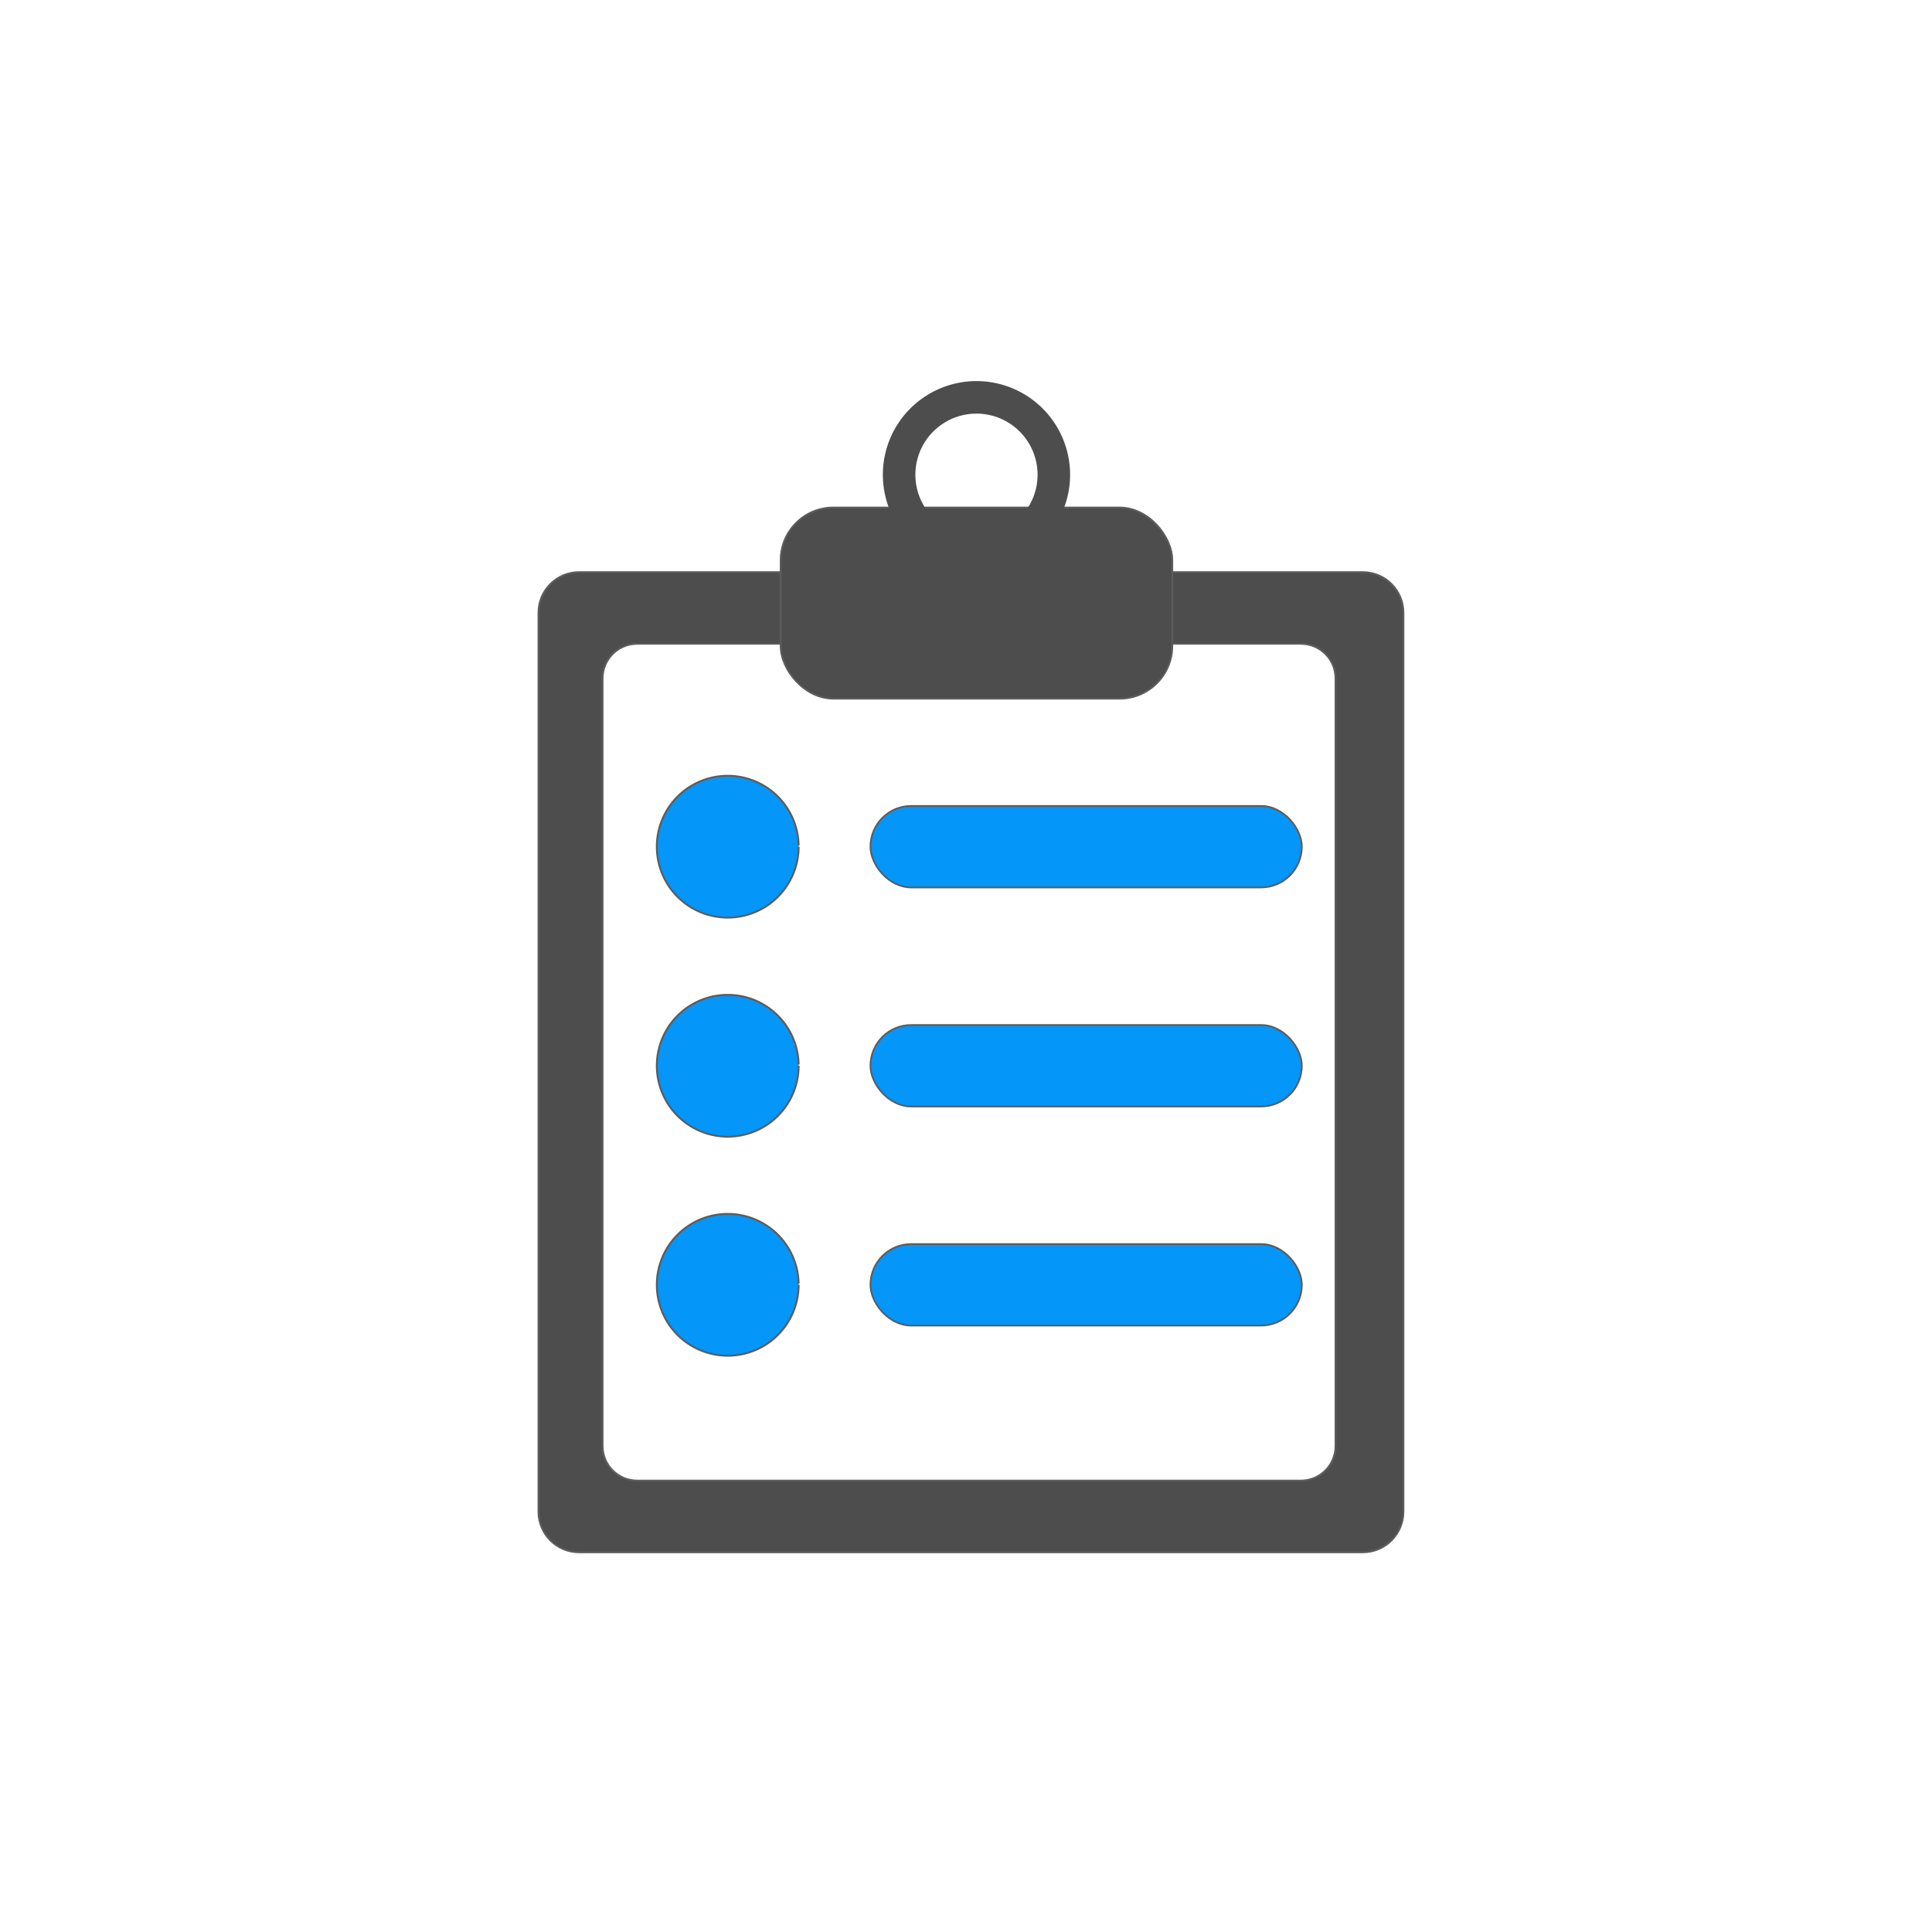 <?xml version="1.0" encoding="UTF-8" standalone="no"?>
<!-- Created with Inkscape (http://www.inkscape.org/) -->

<svg
   xmlns:dc="http://purl.org/dc/elements/1.1/"
   xmlns:cc="http://creativecommons.org/ns#"
   xmlns:rdf="http://www.w3.org/1999/02/22-rdf-syntax-ns#"
   xmlns:svg="http://www.w3.org/2000/svg"
   xmlns="http://www.w3.org/2000/svg"
   xmlns:sodipodi="http://sodipodi.sourceforge.net/DTD/sodipodi-0.dtd"
   xmlns:inkscape="http://www.inkscape.org/namespaces/inkscape"
   width="22.111mm"
   height="22.111mm"
   viewBox="0 0 78.345 78.345"
   id="svg6439"
   version="1.1"
   inkscape:version="0.91 r13725"
   sodipodi:docname="level-otchet.svg">
  <defs
     id="defs6441">
    <filter
       style="color-interpolation-filters:sRGB"
       id="filter4934-4"
       x="-0.117"
       width="1.233"
       y="-0.085"
       height="1.17">
      <feGaussianBlur
         stdDeviation="1.818"
         id="feGaussianBlur4936-3" />
    </filter>
  </defs>
  <sodipodi:namedview
     id="base"
     pagecolor="#ffffff"
     bordercolor="#666666"
     borderopacity="1.0"
     inkscape:pageopacity="0.0"
     inkscape:pageshadow="2"
     inkscape:zoom="3.3615829"
     inkscape:cx="62.11103"
     inkscape:cy="28.596888"
     inkscape:document-units="px"
     inkscape:current-layer="layer1"
     showgrid="false"
     fit-margin-top="0"
     fit-margin-left="0"
     fit-margin-right="0"
     fit-margin-bottom="0"
     inkscape:window-width="1366"
     inkscape:window-height="719"
     inkscape:window-x="0"
     inkscape:window-y="0"
     inkscape:window-maximized="1"
     showguides="true"
     inkscape:guide-bbox="true">
    <sodipodi:guide
       position="51.761,14.576"
       orientation="0,1"
       id="guide4302" />
  </sodipodi:namedview>
  <g
     inkscape:label="Layer 1"
     inkscape:groupmode="layer"
     id="layer1"
     transform="translate(18.044,-234.146)">
    <g
       transform="matrix(1.073,0,0,1.073,-628.579,-89.313)"
       id="layer1-6"
       inkscape:label="Layer 1">
      <g
         transform="matrix(0.61,0,0,0.61,518.386,-186.589)"
         inkscape:export-ydpi="150"
         inkscape:export-xdpi="150"
         id="g5737">
        <path
           style="fill:#4d4d4d;fill-opacity:1;fill-rule:evenodd;stroke:#5c5c5c;stroke-width:0.116;stroke-miterlimit:4;stroke-dasharray:none;stroke-opacity:1"
           d="m 118.853,835.517 c -1.396,0 -2.52,1.124 -2.52,2.52 l 0,55.682 c 0,1.396 1.124,2.52 2.52,2.52 l 48.545,0 c 1.396,0 2.52,-1.124 2.52,-2.52 l 0,-55.682 c 0,-1.396 -1.124,-2.52 -2.52,-2.52 l -48.545,0 z m 3.601,4.435 41.109,0 c 1.192,0 2.152,0.96 2.152,2.152 l 0,47.546 c 0,1.192 -0.96,2.152 -2.152,2.152 l -41.109,0 c -1.192,0 -2.152,-0.96 -2.152,-2.152 l 0,-47.546 c 0,-1.192 0.96,-2.152 2.152,-2.152 z"
           id="path5739"
           inkscape:connector-curvature="0" />
        <g
           style="fill:#0496f9;fill-opacity:1"
           id="g5741"
           transform="matrix(0.116,0,0,0.116,-80.109,708.598)">
          <path
             d="m 1832.417,1240.756 a 37.881,37.881 0 0 1 -37.707,37.88 37.881,37.881 0 0 1 -38.053,-37.532 37.881,37.881 0 0 1 37.357,-38.225 37.881,37.881 0 0 1 38.396,37.181"
             sodipodi:open="true"
             sodipodi:end="6.264807"
             sodipodi:start="0"
             sodipodi:ry="37.880722"
             sodipodi:rx="37.880722"
             sodipodi:cy="1240.7557"
             sodipodi:cx="1794.536"
             sodipodi:type="arc"
             id="path5743"
             style="fill:#0496f9;fill-opacity:1;fill-rule:evenodd;stroke:#5c5c5c;stroke-width:1;stroke-miterlimit:4;stroke-dasharray:none;stroke-opacity:1" />
          <rect
             ry="21.759"
             y="1218.997"
             x="1870.762"
             height="43.517"
             width="230.396"
             id="rect5745"
             style="fill:#0496f9;fill-opacity:1;fill-rule:evenodd;stroke:#5c5c5c;stroke-width:0.919;stroke-miterlimit:4;stroke-dasharray:none;stroke-opacity:1" />
        </g>
        <g
           style="fill:#0496f9;fill-opacity:1"
           id="g5747"
           transform="matrix(0.116,0,0,0.116,-80.109,722.17)">
          <path
             style="fill:#0496f9;fill-opacity:1;fill-rule:evenodd;stroke:#5c5c5c;stroke-width:1;stroke-miterlimit:4;stroke-dasharray:none;stroke-opacity:1"
             id="path5749"
             sodipodi:type="arc"
             sodipodi:cx="1794.536"
             sodipodi:cy="1240.7557"
             sodipodi:rx="37.880722"
             sodipodi:ry="37.880722"
             sodipodi:start="0"
             sodipodi:end="6.264807"
             sodipodi:open="true"
             d="m 1832.417,1240.756 a 37.881,37.881 0 0 1 -37.707,37.88 37.881,37.881 0 0 1 -38.053,-37.532 37.881,37.881 0 0 1 37.357,-38.225 37.881,37.881 0 0 1 38.396,37.181" />
          <rect
             style="fill:#0496f9;fill-opacity:1;fill-rule:evenodd;stroke:#5c5c5c;stroke-width:0.919;stroke-miterlimit:4;stroke-dasharray:none;stroke-opacity:1"
             id="rect5751"
             width="230.396"
             height="43.517"
             x="1870.762"
             y="1218.997"
             ry="21.759" />
        </g>
        <g
           style="fill:#0496f9;fill-opacity:1"
           transform="matrix(0.116,0,0,0.116,-80.109,735.742)"
           id="g5753">
          <path
             d="m 1832.417,1240.756 a 37.881,37.881 0 0 1 -37.707,37.88 37.881,37.881 0 0 1 -38.053,-37.532 37.881,37.881 0 0 1 37.357,-38.225 37.881,37.881 0 0 1 38.396,37.181"
             sodipodi:open="true"
             sodipodi:end="6.264807"
             sodipodi:start="0"
             sodipodi:ry="37.880722"
             sodipodi:rx="37.880722"
             sodipodi:cy="1240.7557"
             sodipodi:cx="1794.536"
             sodipodi:type="arc"
             id="path5755"
             style="fill:#0496f9;fill-opacity:1;fill-rule:evenodd;stroke:#5c5c5c;stroke-width:1;stroke-miterlimit:4;stroke-dasharray:none;stroke-opacity:1" />
          <rect
             ry="21.759"
             y="1218.997"
             x="1870.762"
             height="43.517"
             width="230.396"
             id="rect5757"
             style="fill:#0496f9;fill-opacity:1;fill-rule:evenodd;stroke:#5c5c5c;stroke-width:0.919;stroke-miterlimit:4;stroke-dasharray:none;stroke-opacity:1" />
        </g>
        <g
           style="fill:#4d4d4d;fill-opacity:1"
           id="g5759-6"
           transform="matrix(0.116,0,0,0.116,-81.103,693.154)">
          <rect
             ry="28.111"
             y="1192.744"
             x="1831.377"
             height="102.084"
             width="209.16"
             id="rect5761"
             style="fill:#4d4d4d;fill-opacity:1;fill-rule:evenodd;stroke:#5c5c5c;stroke-width:0.942;stroke-miterlimit:4;stroke-dasharray:none;stroke-opacity:1" />
          <path
             inkscape:connector-curvature="0"
             id="path5763"
             d="m 1935.268,1125.224 a 50,50 0 0 0 -49.309,50.455 50,50 0 0 0 50.227,49.54 50,50 0 0 0 49.771,-49.998 l -0.01,-0.92 a 50,50 0 0 0 -50.68,-49.077 z m 0.096,17.374 a 32.627,32.627 0 0 1 8.603,0.993 32.627,32.627 0 0 1 23.656,39.492 l -0.151,0.581 a 32.627,32.627 0 0 1 -39.815,23.111 32.627,32.627 0 0 1 -23.292,-39.709 32.627,32.627 0 0 1 31,-24.467 z"
             style="fill:#4d4d4d;fill-opacity:1;fill-rule:evenodd;stroke:none" />
        </g>
      </g>
    </g>
  </g>
</svg>
